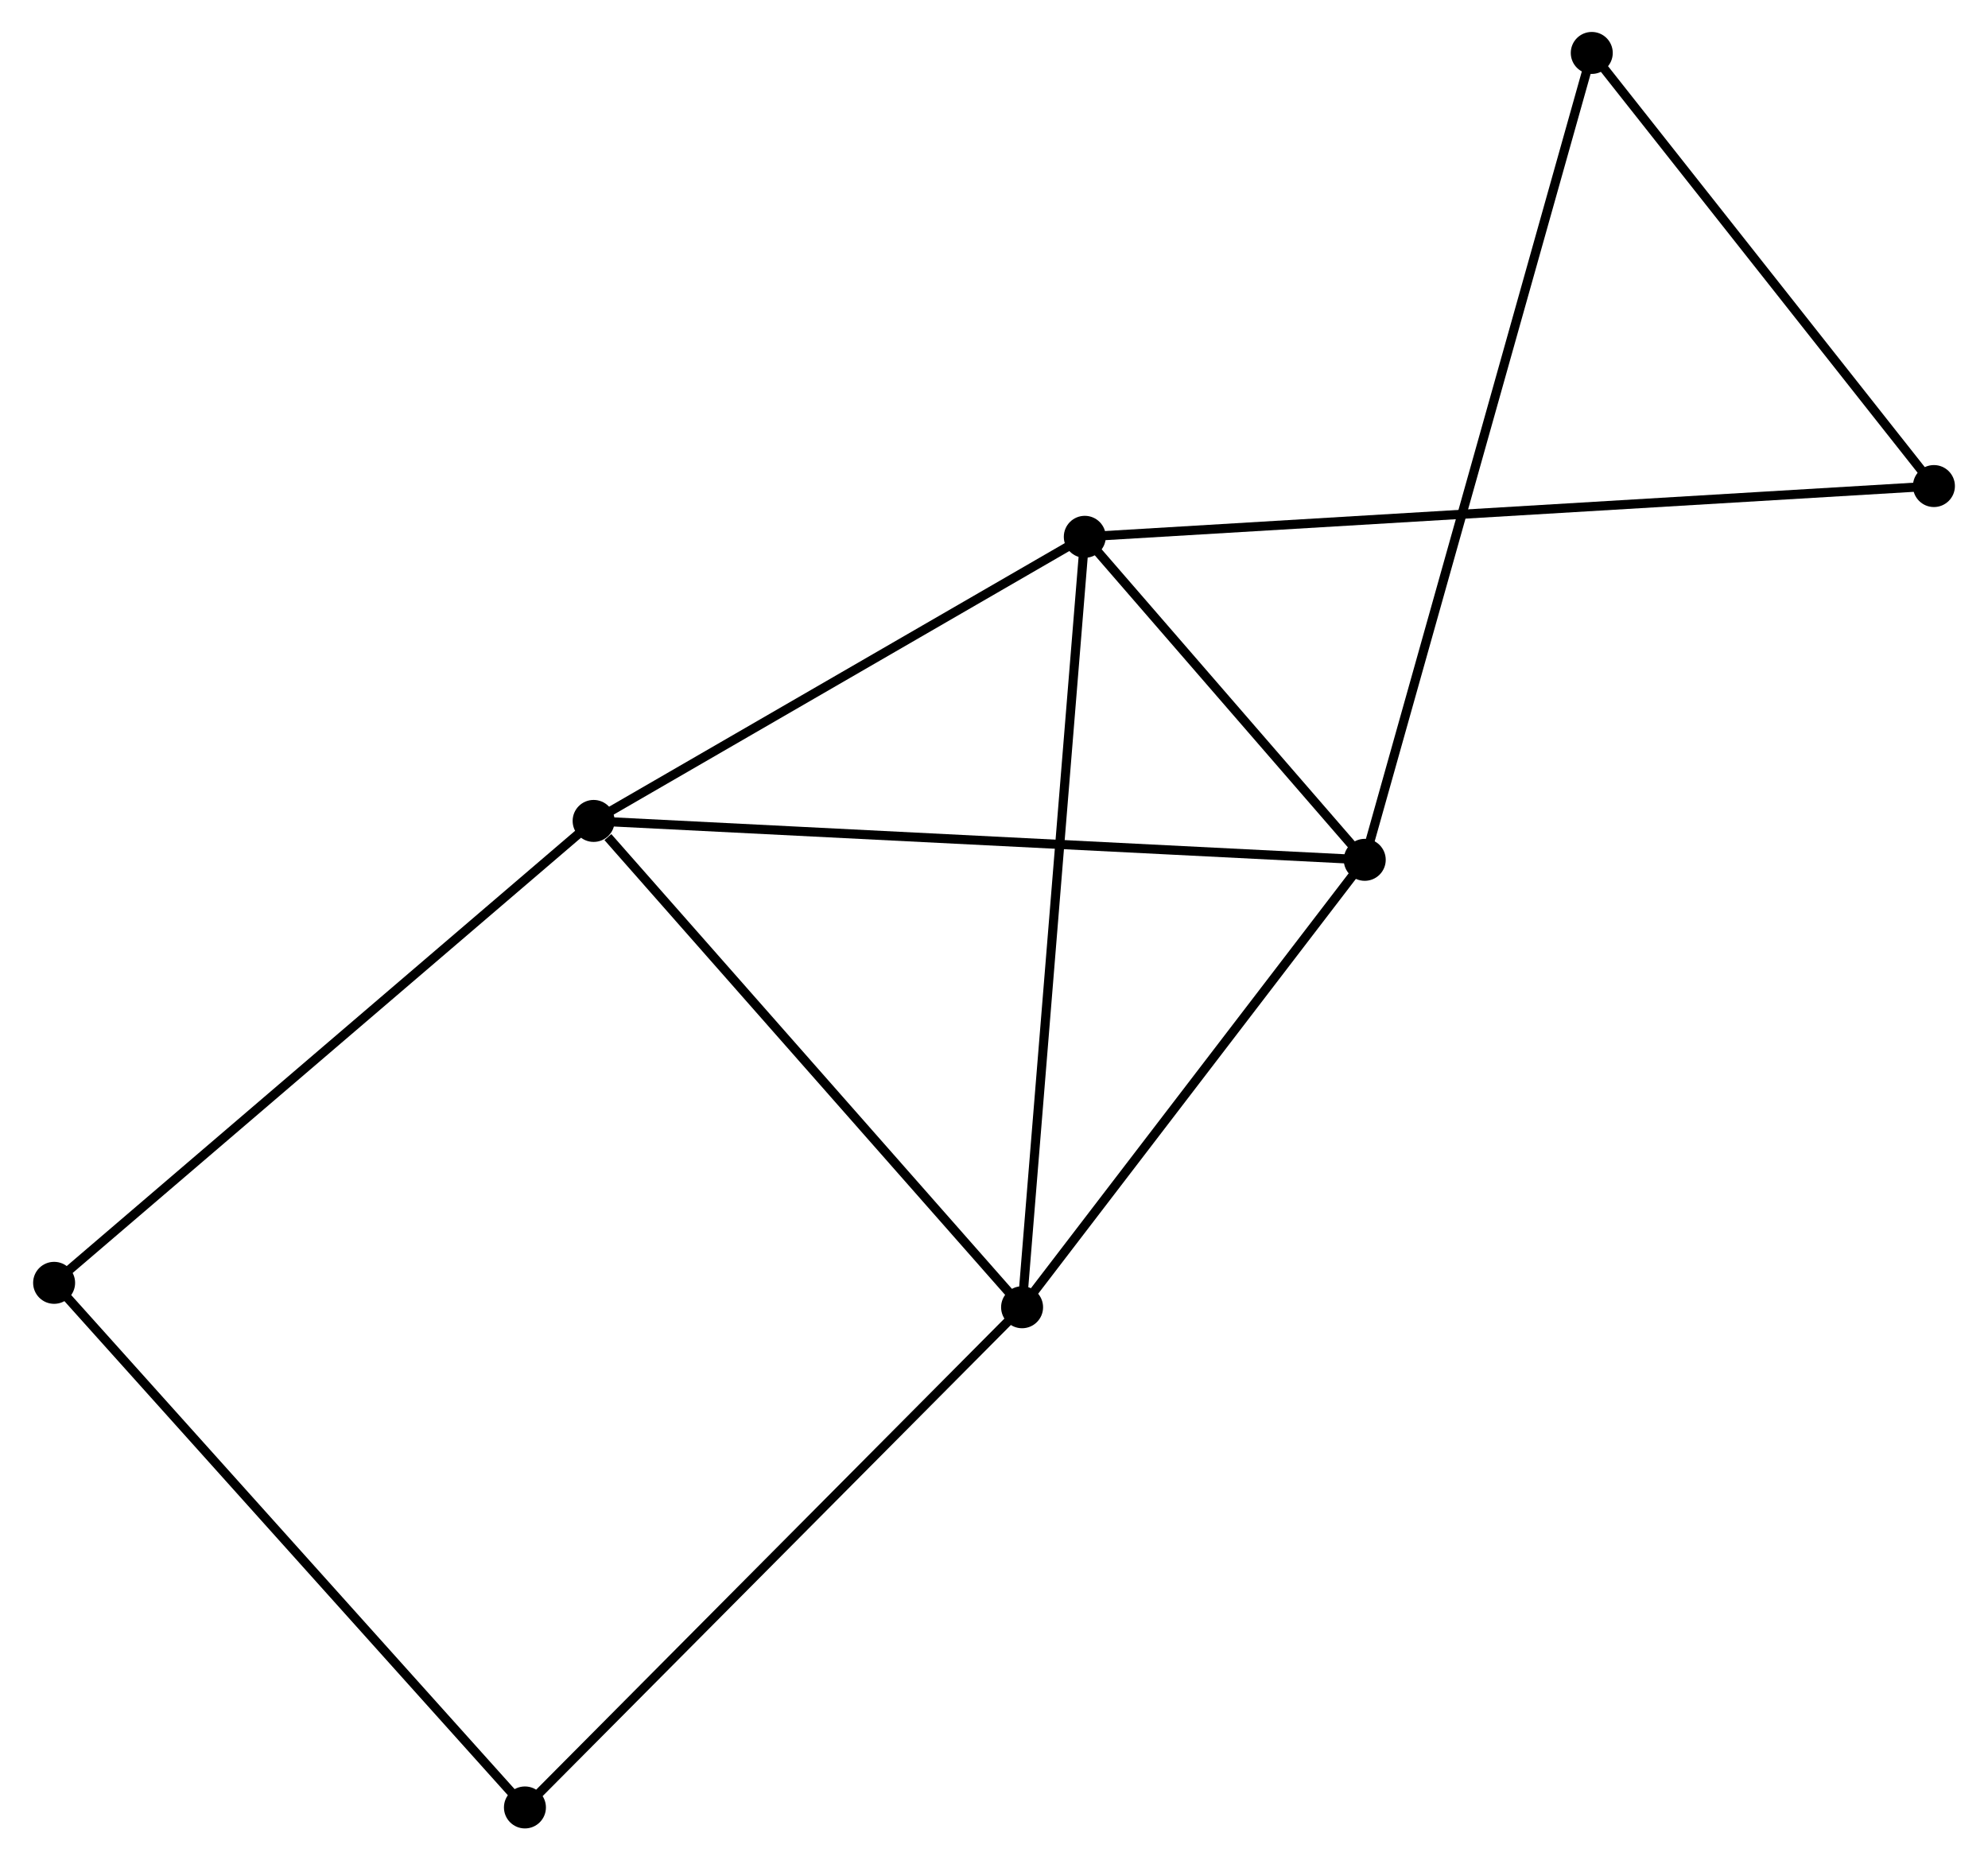 <?xml version="1.0" encoding="UTF-8" standalone="no"?>
<!DOCTYPE svg PUBLIC "-//W3C//DTD SVG 1.1//EN"
 "http://www.w3.org/Graphics/SVG/1.1/DTD/svg11.dtd">
<!-- Generated by graphviz version 2.36.0 (20140111.2315)
 -->
<!-- Title: %3 Pages: 1 -->
<svg width="218pt" height="204pt"
 viewBox="0.00 0.00 217.55 203.82" xmlns="http://www.w3.org/2000/svg" xmlns:xlink="http://www.w3.org/1999/xlink">
<g id="graph0" class="graph" transform="scale(1 1) rotate(0) translate(4 199.823)">
<title>%3</title>
<!-- 0 -->
<g id="node1" class="node"><title>0</title>
<ellipse fill="black" stroke="black" cx="60.91" cy="-109.883" rx="1.8" ry="1.8"/>
</g>
<!-- 1 -->
<g id="node2" class="node"><title>1</title>
<ellipse fill="black" stroke="black" cx="145.394" cy="-105.621" rx="1.8" ry="1.8"/>
</g>
<!-- 0&#45;&#45;1 -->
<g id="edge1" class="edge"><title>0&#45;&#45;1</title>
<path fill="none" stroke="black" d="M62.998,-109.778C74.687,-109.188 131.882,-106.303 143.379,-105.723"/>
</g>
<!-- 2 -->
<g id="node3" class="node"><title>2</title>
<ellipse fill="black" stroke="black" cx="107.852" cy="-56.601" rx="1.8" ry="1.8"/>
</g>
<!-- 0&#45;&#45;2 -->
<g id="edge2" class="edge"><title>0&#45;&#45;2</title>
<path fill="none" stroke="black" d="M62.472,-108.11C69.726,-99.876 100.055,-65.451 106.602,-58.02"/>
</g>
<!-- 3 -->
<g id="node4" class="node"><title>3</title>
<ellipse fill="black" stroke="black" cx="114.723" cy="-141.01" rx="1.8" ry="1.8"/>
</g>
<!-- 0&#45;&#45;3 -->
<g id="edge3" class="edge"><title>0&#45;&#45;3</title>
<path fill="none" stroke="black" d="M62.7,-110.919C70.87,-115.644 104.573,-135.139 112.871,-139.938"/>
</g>
<!-- 5 -->
<g id="node5" class="node"><title>5</title>
<ellipse fill="black" stroke="black" cx="1.8" cy="-59.276" rx="1.8" ry="1.8"/>
</g>
<!-- 0&#45;&#45;5 -->
<g id="edge4" class="edge"><title>0&#45;&#45;5</title>
<path fill="none" stroke="black" d="M59.449,-108.632C51.342,-101.691 11.948,-67.964 3.427,-60.669"/>
</g>
<!-- 1&#45;&#45;2 -->
<g id="edge5" class="edge"><title>1&#45;&#45;2</title>
<path fill="none" stroke="black" d="M144.145,-103.99C138.445,-96.548 114.933,-65.847 109.144,-58.289"/>
</g>
<!-- 1&#45;&#45;3 -->
<g id="edge6" class="edge"><title>1&#45;&#45;3</title>
<path fill="none" stroke="black" d="M144.076,-107.142C139.031,-112.963 120.979,-133.791 116.002,-139.534"/>
</g>
<!-- 6 -->
<g id="node6" class="node"><title>6</title>
<ellipse fill="black" stroke="black" cx="170.267" cy="-194.023" rx="1.8" ry="1.8"/>
</g>
<!-- 1&#45;&#45;6 -->
<g id="edge7" class="edge"><title>1&#45;&#45;6</title>
<path fill="none" stroke="black" d="M145.914,-107.468C149.151,-118.972 166.522,-180.712 169.751,-192.187"/>
</g>
<!-- 2&#45;&#45;3 -->
<g id="edge8" class="edge"><title>2&#45;&#45;3</title>
<path fill="none" stroke="black" d="M108.022,-58.688C108.972,-70.366 113.624,-127.509 114.559,-138.996"/>
</g>
<!-- 7 -->
<g id="node7" class="node"><title>7</title>
<ellipse fill="black" stroke="black" cx="53.384" cy="-1.8" rx="1.8" ry="1.8"/>
</g>
<!-- 2&#45;&#45;7 -->
<g id="edge9" class="edge"><title>2&#45;&#45;7</title>
<path fill="none" stroke="black" d="M106.505,-55.247C99.035,-47.731 62.734,-11.208 54.883,-3.309"/>
</g>
<!-- 4 -->
<g id="node8" class="node"><title>4</title>
<ellipse fill="black" stroke="black" cx="207.754" cy="-146.571" rx="1.8" ry="1.8"/>
</g>
<!-- 3&#45;&#45;4 -->
<g id="edge10" class="edge"><title>3&#45;&#45;4</title>
<path fill="none" stroke="black" d="M116.666,-141.126C128.773,-141.85 193.746,-145.734 205.822,-146.456"/>
</g>
<!-- 5&#45;&#45;7 -->
<g id="edge12" class="edge"><title>5&#45;&#45;7</title>
<path fill="none" stroke="black" d="M3.075,-57.855C10.15,-49.973 44.528,-11.667 51.964,-3.382"/>
</g>
<!-- 4&#45;&#45;6 -->
<g id="edge11" class="edge"><title>4&#45;&#45;6</title>
<path fill="none" stroke="black" d="M206.507,-148.15C200.815,-155.355 177.338,-185.073 171.558,-192.39"/>
</g>
</g>
</svg>
